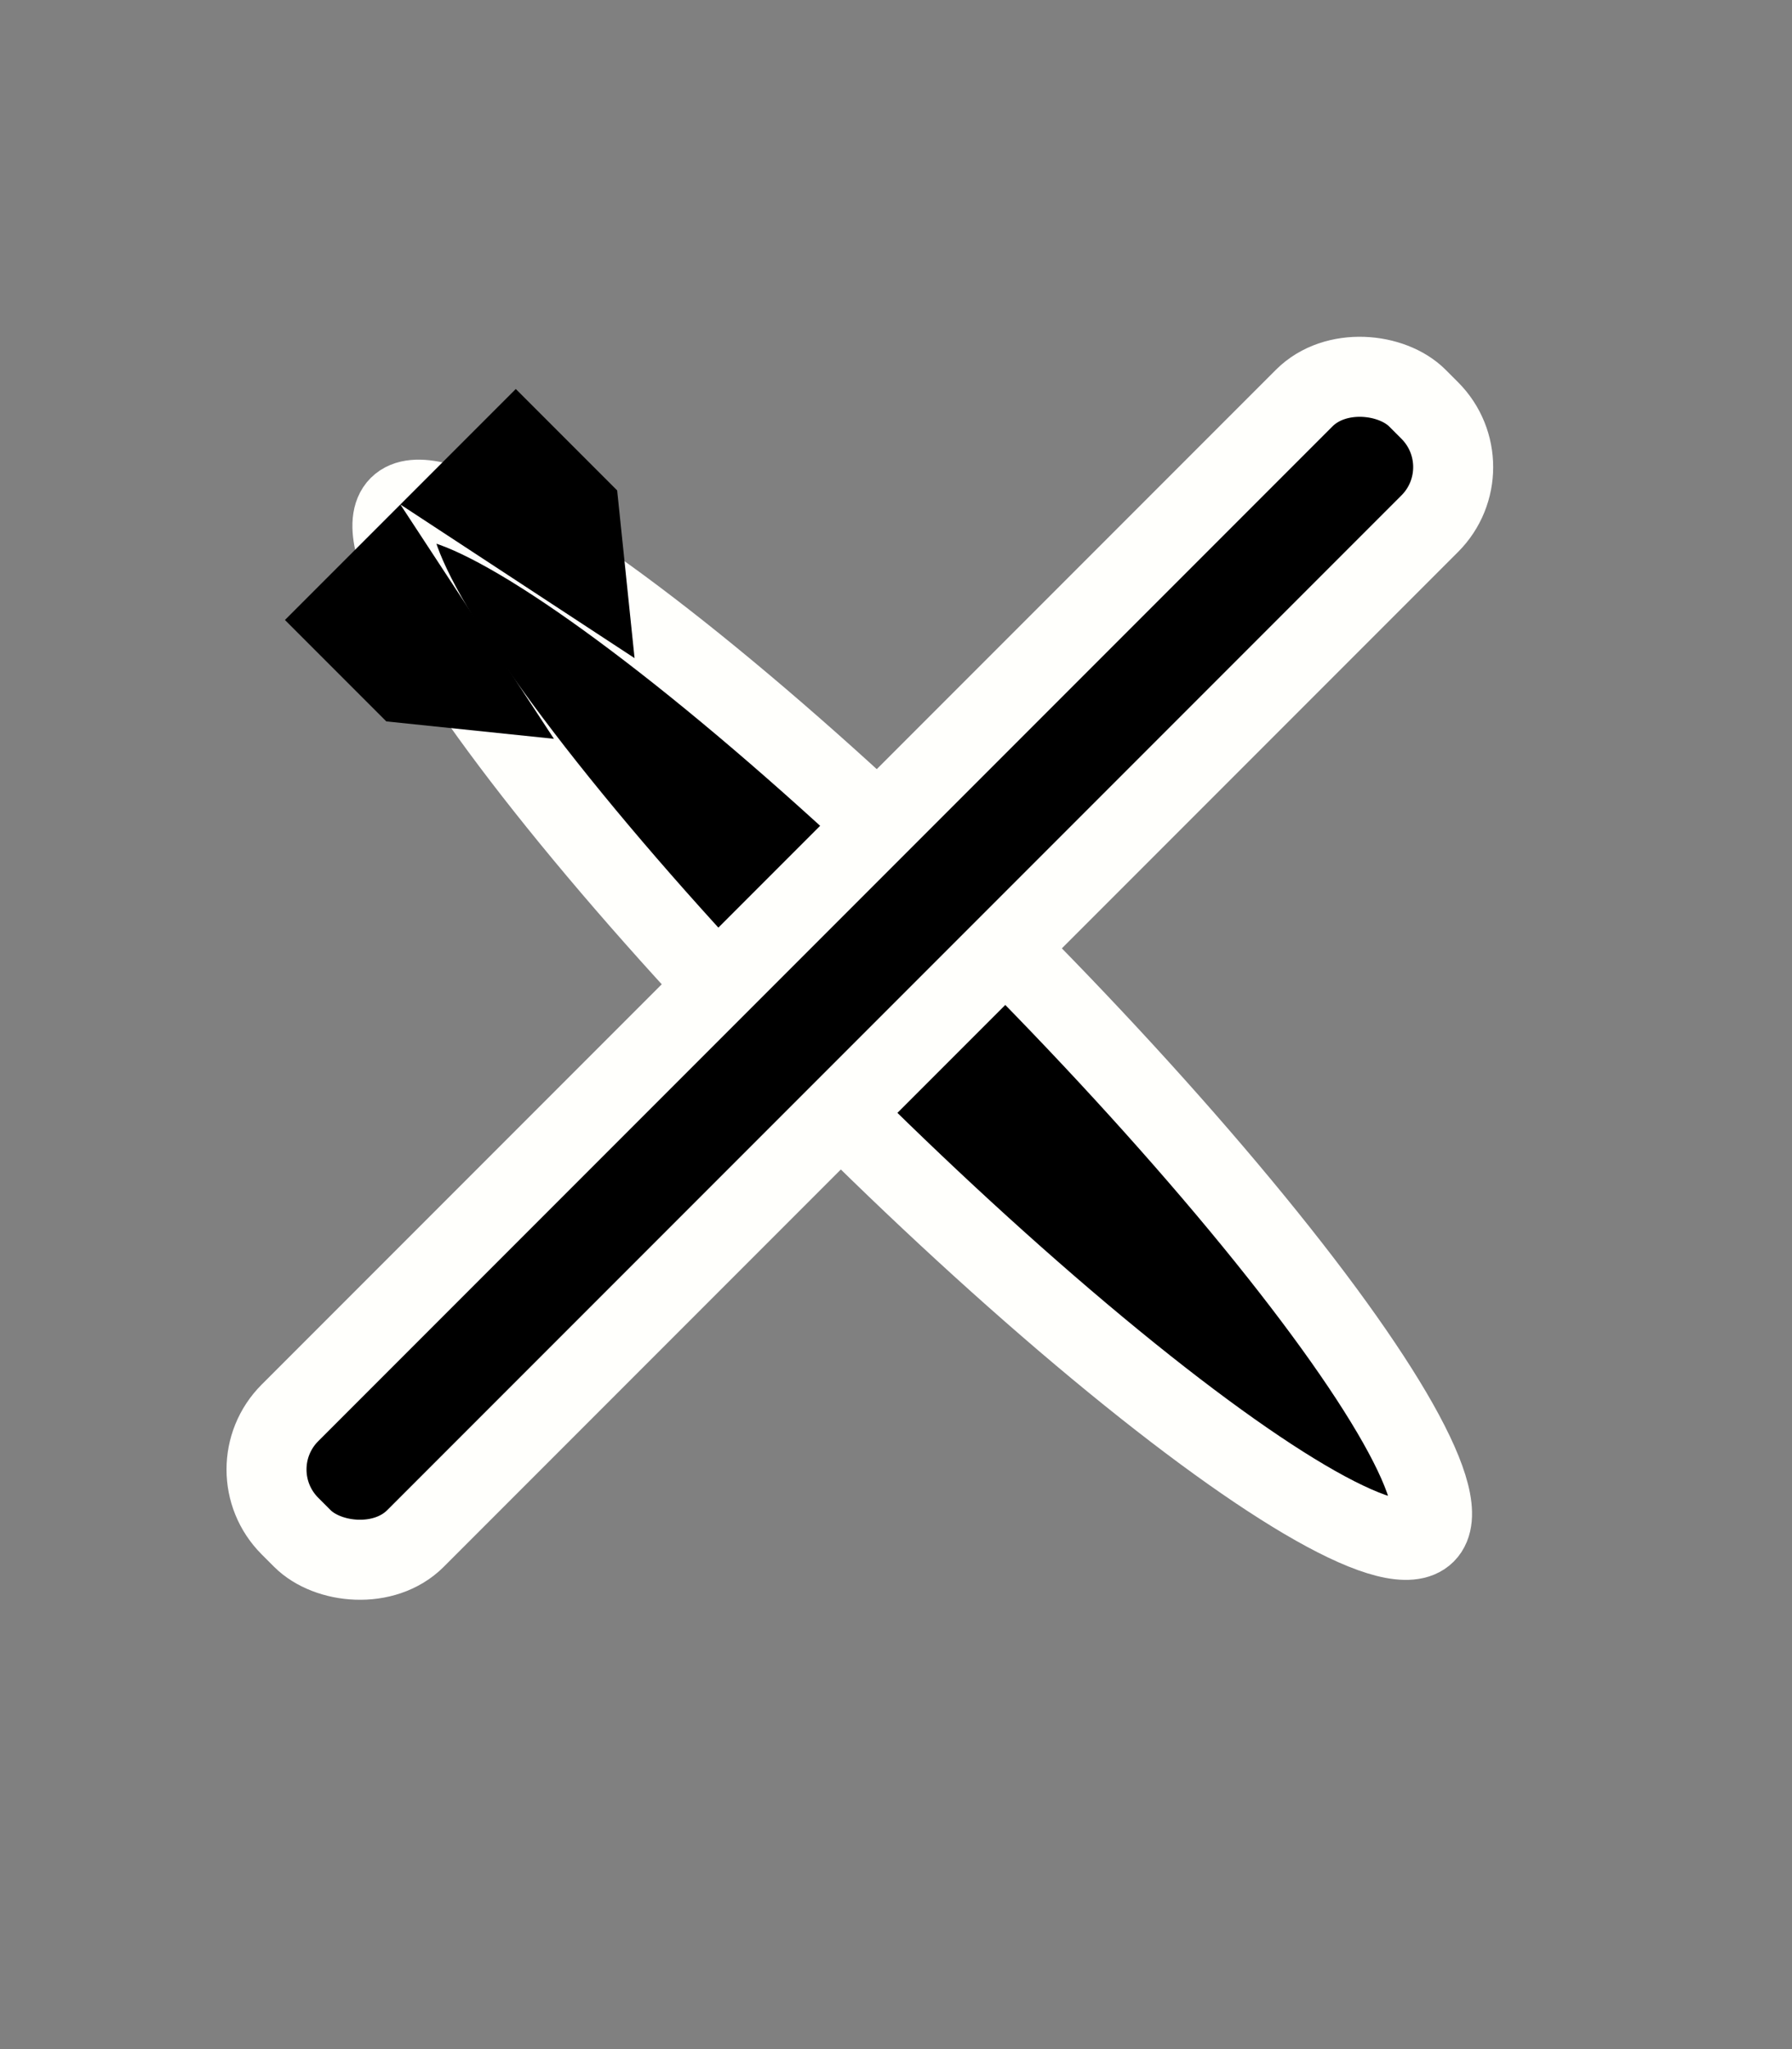 <?xml version="1.0" encoding="UTF-8" standalone="no"?>
<svg
   viewBox="0 0 448 512"
   version="1.1"
   id="svg4"
   sodipodi:docname="weapon-hidden.svg"
   inkscape:version="1.1 (c68e22c387, 2021-05-23)"
   xmlns:inkscape="http://www.inkscape.org/namespaces/inkscape"
   xmlns:sodipodi="http://sodipodi.sourceforge.net/DTD/sodipodi-0.dtd"
   xmlns="http://www.w3.org/2000/svg"
   xmlns:svg="http://www.w3.org/2000/svg">
  <rect x="0" y="0" width="448" height="512" fill="#808080" stroke="none"/>
  <defs
     id="defs8" />
  <sodipodi:namedview
     id="namedview6"
     pagecolor="#ffffff"
     bordercolor="#666666"
     borderopacity="1.0"
     inkscape:pageshadow="2"
     inkscape:pageopacity="0.0"
     inkscape:pagecheckerboard="0"
     showgrid="false"
     inkscape:zoom="1.1490485"
     inkscape:cx="140.55107"
     inkscape:cy="295.46185"
     inkscape:window-width="1920"
     inkscape:window-height="1017"
     inkscape:window-x="-8"
     inkscape:window-y="-8"
     inkscape:window-maximized="1"
     inkscape:current-layer="svg4" />
  <!--! Font Awesome Pro 6.2.1 by @fontawesome - https://fontawesome.com License - https://fontawesome.com/license (Commercial License) Copyright 2022 Fonticons, Inc. -->
  <ellipse
     style="stroke:#fffffc;stroke-width:20;paint-order:stroke fill markers"
     id="path1385"
     cx="341.436"
     cy="18.914"
     rx="181.454"
     ry="29.155"
     transform="rotate(45)" />
  <path
     style="fill:#000000;fill-opacity:1;stroke:none;stroke-width:0.704px;stroke-linecap:butt;stroke-linejoin:miter;stroke-opacity:1"
     d="m 100.093,126.056 28.857,-28.857 25.34,25.34 4.351,41.907 z"
     id="path1519" />
  <path
     style="fill:#000000;fill-opacity:1;stroke:none;stroke-width:0.704px;stroke-linecap:butt;stroke-linejoin:miter;stroke-opacity:1"
     d="m 100.093,126.056 -28.857,28.857 25.34,25.34 41.907,4.351 z"
     id="path1519-5" />
  <rect
     style="stroke:#fffffc;stroke-width:20;stroke-miterlimit:4;stroke-dasharray:none;stroke-opacity:1;paint-order:stroke fill markers"
     id="rect851-9"
     width="398.591"
     height="44.385"
     x="-218.372"
     y="300.885"
     rx="20"
     ry="20"
     transform="rotate(-45)" />
</svg>
